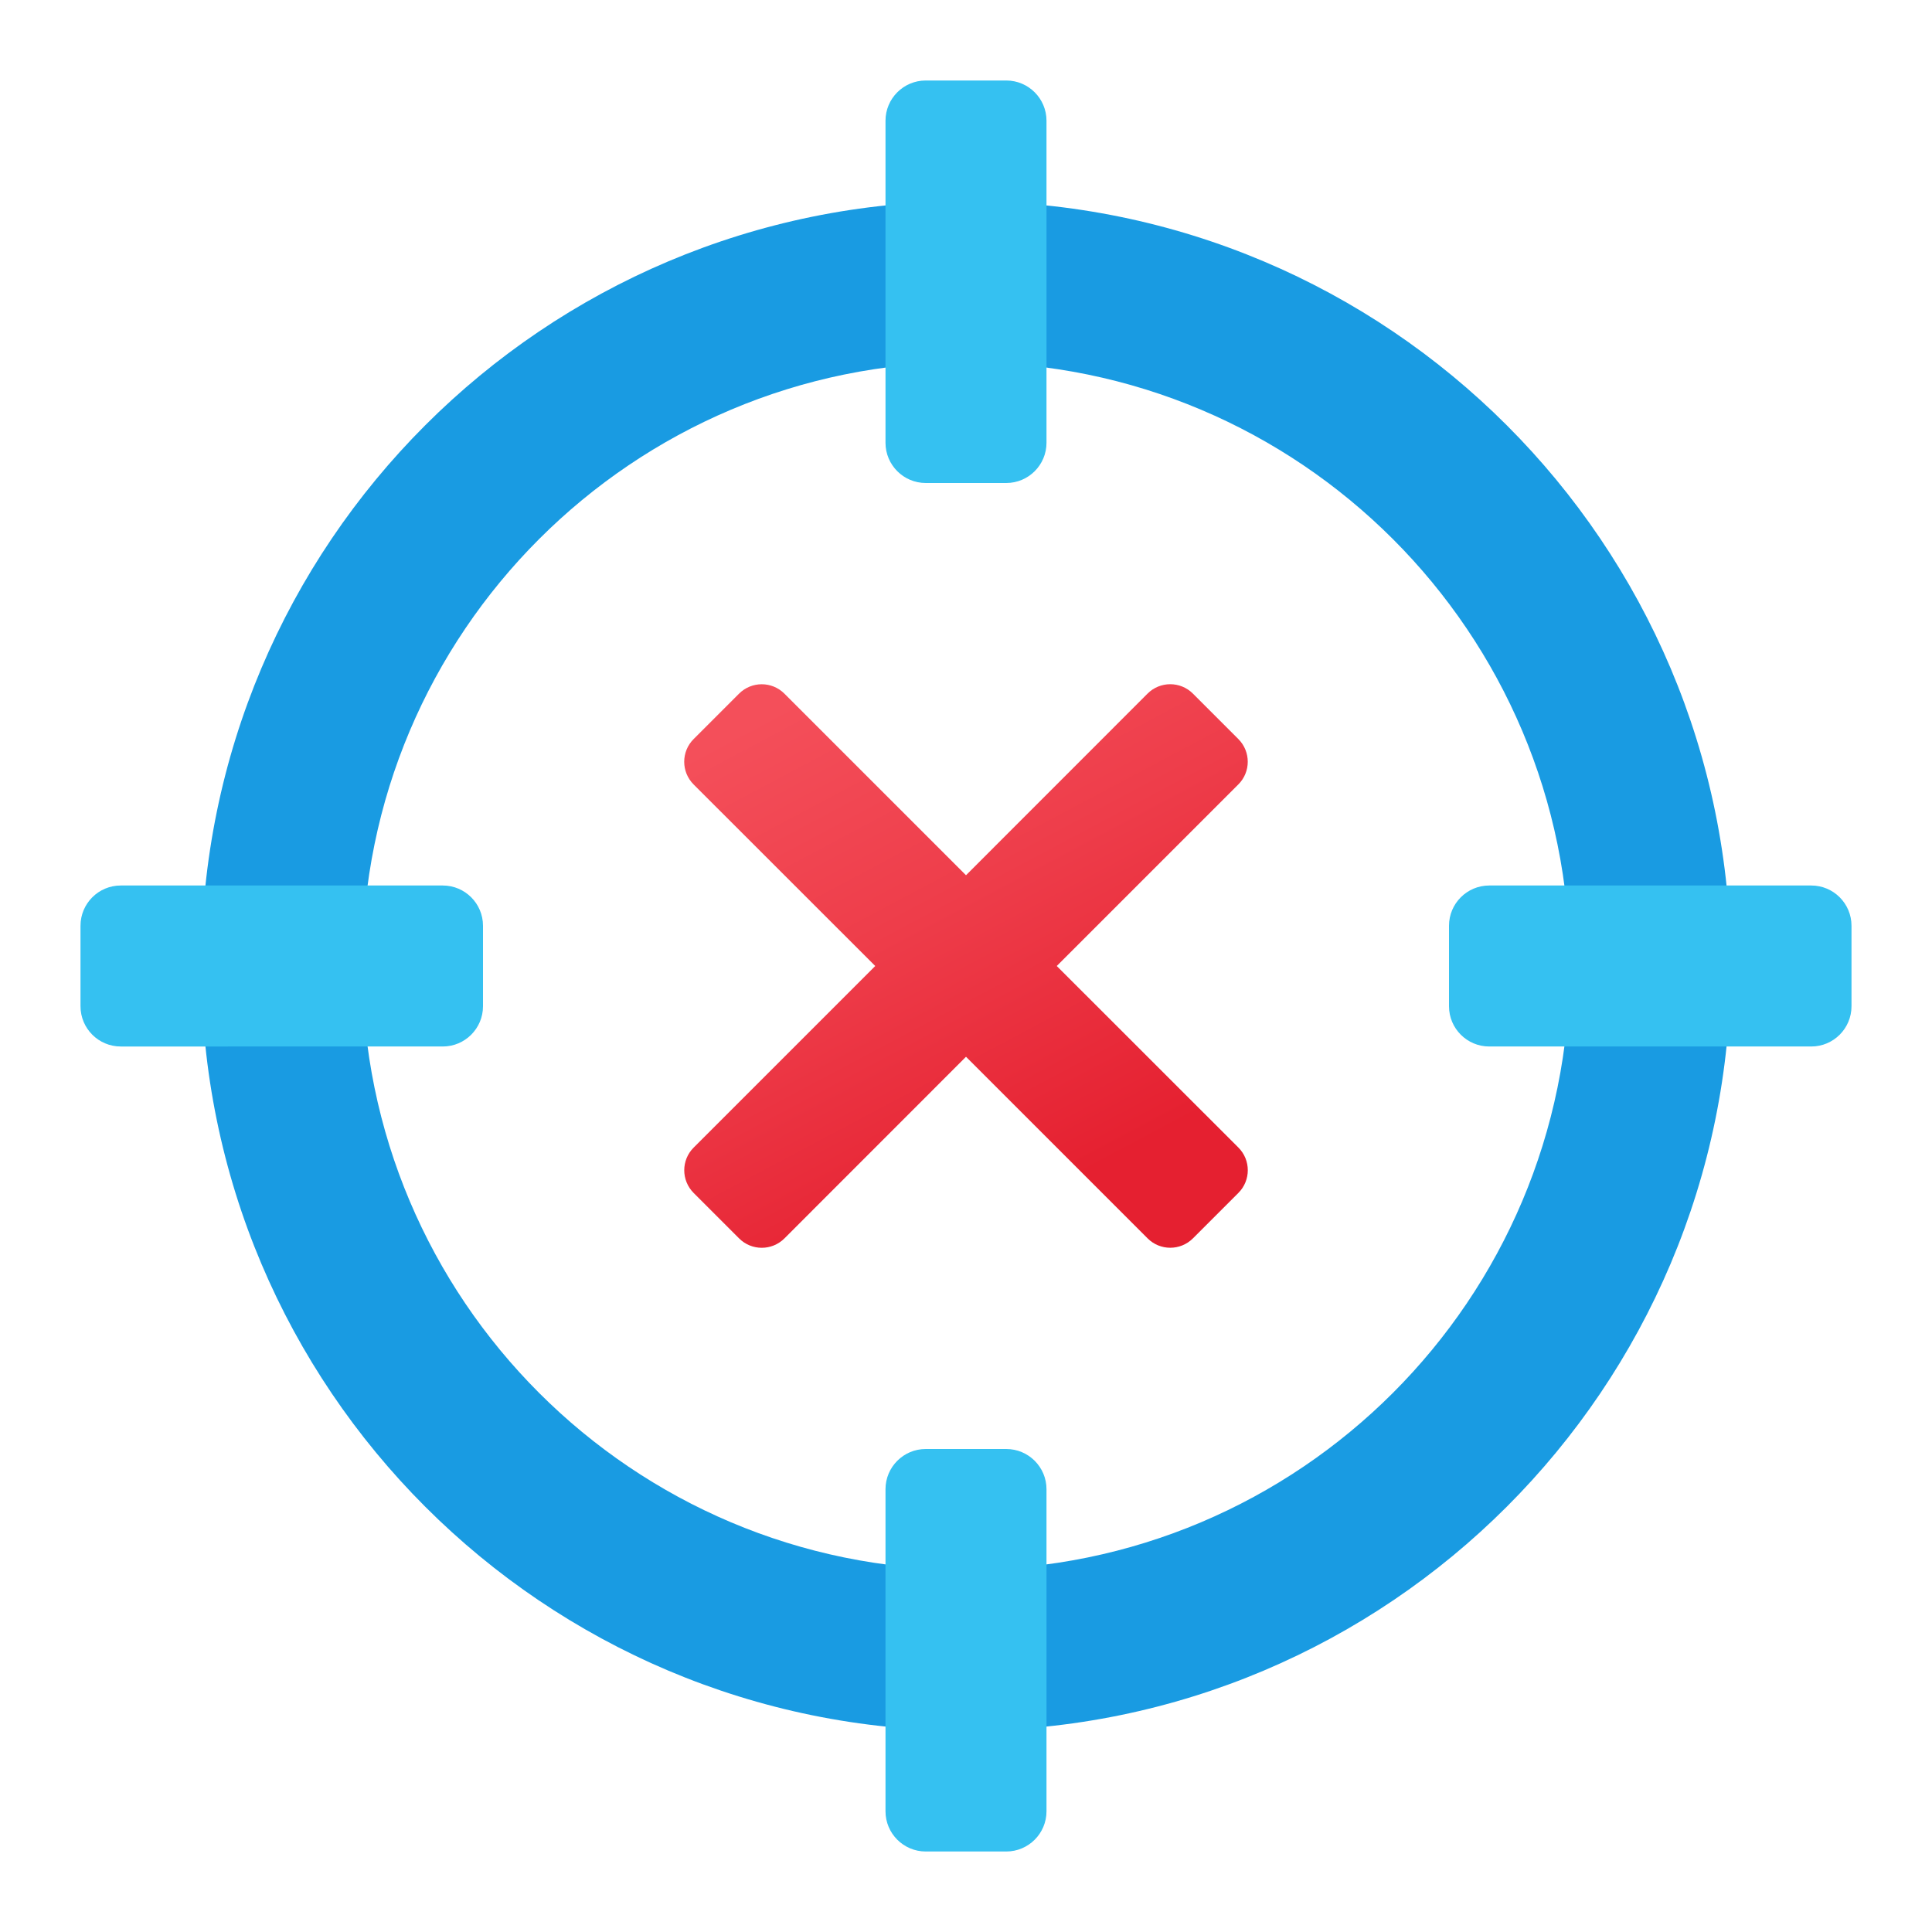 <svg xmlns="http://www.w3.org/2000/svg" viewBox="0 0 48 48"><path fill="#199be2" d="M24,5C13.507,5,5,13.507,5,24s8.507,19,19,19s19-8.507,19-19S34.493,5,24,5z M24,39	c-8.284,0-15-6.716-15-15S15.716,9,24,9s15,6.716,15,15S32.284,39,24,39z"/><path fill="#35c1f1" d="M25,12h-2c-0.552,0-1-0.448-1-1V3c0-0.552,0.448-1,1-1h2c0.552,0,1,0.448,1,1v8	C26,11.552,25.552,12,25,12z"/><path fill="#35c1f1" d="M25,46h-2c-0.552,0-1-0.448-1-1v-8c0-0.552,0.448-1,1-1h2c0.552,0,1,0.448,1,1v8	C26,45.552,25.552,46,25,46z"/><path fill="#35c1f1" d="M36,25v-2c0-0.552,0.448-1,1-1h8c0.552,0,1,0.448,1,1v2c0,0.552-0.448,1-1,1h-8	C36.448,26,36,25.552,36,25z"/><path fill="#35c1f1" d="M2,25v-2c0-0.552,0.448-1,1-1h8c0.552,0,1,0.448,1,1v2c0,0.552-0.448,1-1,1H3C2.448,26,2,25.552,2,25	z"/><linearGradient id="bvUgPkNuZeZa0H~lXo8Foa" x1="20.328" x2="26.796" y1="17.09" y2="29.26" gradientUnits="userSpaceOnUse"><stop offset="0" stop-color="#f44f5a"/><stop offset=".443" stop-color="#ee3d4a"/><stop offset="1" stop-color="#e52030"/></linearGradient><path fill="url(#bvUgPkNuZeZa0H~lXo8Foa)" d="M26.255,24l4.511-4.511c0.312-0.311,0.312-0.816,0-1.128l-1.128-1.128	c-0.311-0.312-0.817-0.312-1.128,0L24,21.745l-4.511-4.511c-0.311-0.312-0.816-0.312-1.128,0l-1.128,1.128	c-0.312,0.311-0.312,0.816,0,1.128L21.745,24l-4.511,4.511c-0.312,0.311-0.312,0.816,0,1.128l1.128,1.128	c0.311,0.312,0.816,0.312,1.128,0L24,26.255l4.511,4.511c0.311,0.312,0.816,0.312,1.128,0l1.128-1.128	c0.312-0.311,0.312-0.817,0-1.128L26.255,24z"/></svg>